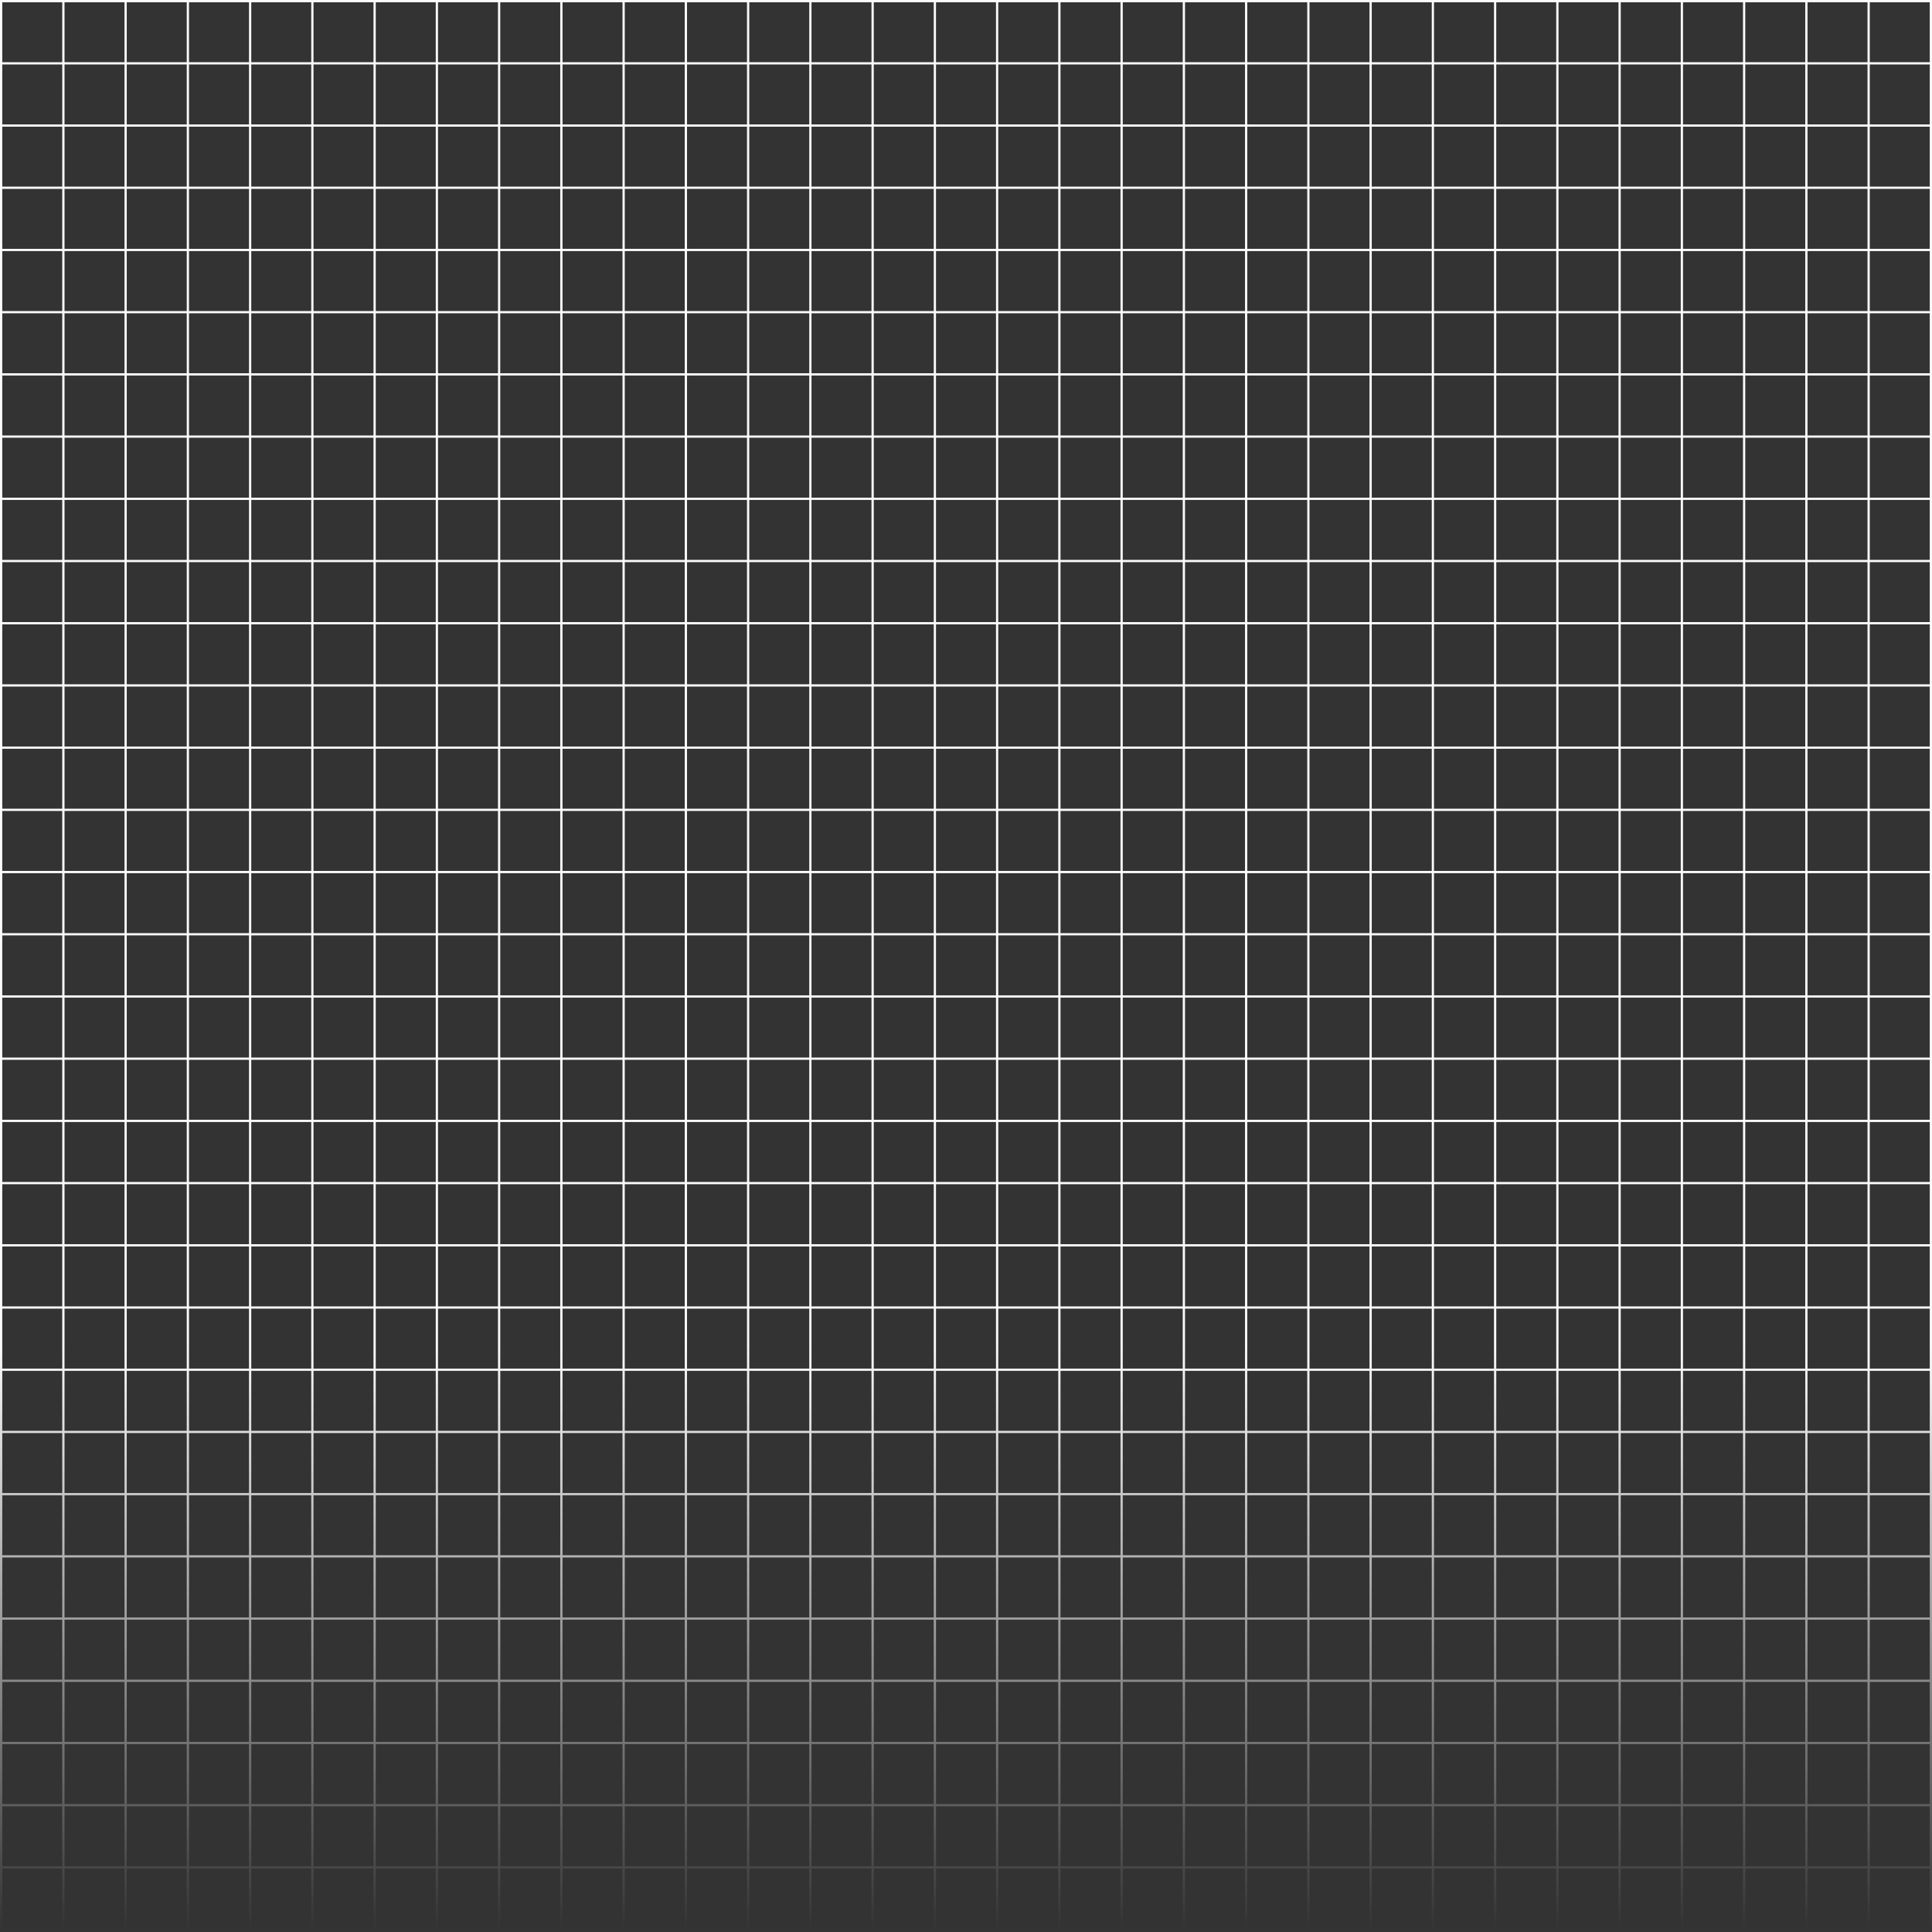 <svg width="1440" height="1440" viewBox="0 0 1440 1440" fill="none" xmlns="http://www.w3.org/2000/svg">
<rect x="0" y="0" width="1440" height="1440" fill="#333333" stroke="none"/>
<path d="M0 0V1439.05H1440V0H0ZM1438.33 46.362H1393.61V1.688H1438.33V46.362ZM697.641 741.871V697.183H742.359V741.871H697.641ZM742.359 743.559V788.247H697.641V743.559H742.359ZM695.966 741.871H651.249V697.183H695.966V741.871ZM697.641 695.51V650.822H742.359V695.51H697.641ZM744.047 697.183H788.765V741.871H744.047V697.183ZM744.047 695.51V650.822H788.765V695.51H744.047ZM744.047 649.134V604.446H788.765V649.134H744.047ZM742.359 649.134H697.641V604.446H742.359V649.134ZM695.966 649.134H651.249V604.446H695.966V649.134ZM695.966 650.822V695.51H651.249V650.822H695.966ZM649.56 695.51H604.843V650.822H649.56V695.51ZM649.56 697.183V741.871H604.843V697.183H649.56ZM649.56 743.559V788.247H604.843V743.559H649.56ZM651.249 743.559H695.966V788.247H651.249V743.559ZM695.966 789.921V834.609H651.249V789.921H695.966ZM697.641 789.921H742.359V834.609H697.641V789.921ZM744.047 789.921H788.765V834.609H744.047V789.921ZM744.047 788.233V743.545H788.765V788.233H744.047ZM790.44 743.559H835.157V788.247H790.44V743.559ZM790.44 741.871V697.183H835.157V741.871H790.44ZM790.44 695.51V650.822H835.157V695.51H790.44ZM790.44 649.134V604.446H835.157V649.134H790.44ZM790.44 602.772V558.084H835.157V602.772H790.44ZM788.751 602.772H744.033V558.084H788.751V602.772ZM742.359 602.772H697.641V558.084H742.359V602.772ZM695.966 602.772H651.249V558.084H695.966V602.772ZM649.56 602.772H604.843V558.084H649.56V602.772ZM649.56 604.446V649.134H604.843V604.446H649.56ZM603.168 649.134H558.451V604.446H603.168V649.134ZM603.168 650.822V695.51H558.451V650.822H603.168ZM603.168 697.183V741.871H558.451V697.183H603.168ZM603.168 743.559V788.247H558.451V743.559H603.168ZM603.168 789.921V834.609H558.451V789.921H603.168ZM604.843 789.921H649.56V834.609H604.843V789.921ZM649.56 836.283V880.971H604.843V836.283H649.56ZM651.249 836.283H695.966V880.971H651.249V836.283ZM697.641 836.283H742.359V880.971H697.641V836.283ZM744.047 836.283H788.765V880.971H744.047V836.283ZM790.44 836.283H835.157V880.971H790.44V836.283ZM790.44 834.609V789.921H835.157V834.609H790.44ZM836.832 789.921H881.549V834.609H836.832V789.921ZM836.832 788.233V743.545H881.549V788.233H836.832ZM836.832 741.871V697.183H881.549V741.871H836.832ZM836.832 695.51V650.822H881.549V695.51H836.832ZM836.832 649.134V604.446H881.549V649.134H836.832ZM836.832 602.772V558.084H881.549V602.772H836.832ZM836.832 556.411V511.723H881.549V556.411H836.832ZM835.157 556.411H790.44V511.723H835.157V556.411ZM788.751 556.411H744.033V511.723H788.751V556.411ZM742.359 556.411H697.641V511.723H742.359V556.411ZM695.966 556.411H651.249V511.723H695.966V556.411ZM649.56 556.411H604.843V511.723H649.56V556.411ZM603.168 556.411H558.451V511.723H603.168V556.411ZM603.168 558.084V602.772H558.451V558.084H603.168ZM556.776 602.772H512.059V558.084H556.776V602.772ZM556.776 604.446V649.134H512.059V604.446H556.776ZM556.776 650.822V695.51H512.059V650.822H556.776ZM556.776 697.183V741.871H512.059V697.183H556.776ZM556.776 743.559V788.247H512.059V743.559H556.776ZM556.776 789.921V834.609H512.059V789.921H556.776ZM556.776 836.283V880.971H512.059V836.283H556.776ZM558.451 836.283H603.168V880.971H558.451V836.283ZM603.168 882.658V927.346H558.451V882.658H603.168ZM604.843 882.658H649.56V927.346H604.843V882.658ZM651.249 882.658H695.966V927.346H651.249V882.658ZM697.641 882.658H742.359V927.346H697.641V882.658ZM744.047 882.658H788.765V927.346H744.047V882.658ZM790.44 882.658H835.157V927.346H790.44V882.658ZM836.832 882.658H881.549V927.346H836.832V882.658ZM836.832 880.971V836.283H881.549V880.971H836.832ZM883.238 836.283H927.955V880.971H883.238V836.283ZM883.238 834.609V789.921H927.955V834.609H883.238ZM883.238 788.233V743.545H927.955V788.233H883.238ZM883.238 741.871V697.183H927.955V741.871H883.238ZM883.238 695.51V650.822H927.955V695.51H883.238ZM883.238 649.134V604.446H927.955V649.134H883.238ZM883.238 602.772V558.084H927.955V602.772H883.238ZM883.238 556.411V511.723H927.955V556.411H883.238ZM883.238 510.035V465.347H927.955V510.035H883.238ZM881.549 510.035H836.832V465.347H881.549V510.035ZM835.157 510.035H790.44V465.347H835.157V510.035ZM788.751 510.035H744.033V465.347H788.751V510.035ZM742.359 510.035H697.641V465.347H742.359V510.035ZM695.966 510.035H651.249V465.347H695.966V510.035ZM649.56 510.035H604.843V465.347H649.56V510.035ZM603.168 510.035H558.451V465.347H603.168V510.035ZM556.776 510.035H512.059V465.347H556.776V510.035ZM556.776 511.723V556.411H512.059V511.723H556.776ZM510.37 556.411H465.652V511.723H510.37V556.411ZM510.37 558.084V602.772H465.652V558.084H510.37ZM510.37 604.446V649.134H465.652V604.446H510.37ZM510.37 650.822V695.51H465.652V650.822H510.37ZM510.37 697.183V741.871H465.652V697.183H510.37ZM510.37 743.559V788.247H465.652V743.559H510.37ZM510.37 789.921V834.609H465.652V789.921H510.37ZM510.37 836.283V880.971H465.652V836.283H510.37ZM510.37 882.658V927.346H465.652V882.658H510.37ZM512.059 882.658H556.776V927.346H512.059V882.658ZM556.776 929.02V973.708H512.059V929.02H556.776ZM558.451 929.02H603.168V973.708H558.451V929.02ZM604.843 929.02H649.56V973.708H604.843V929.02ZM651.249 929.02H695.966V973.708H651.249V929.02ZM697.641 929.02H742.359V973.708H697.641V929.02ZM744.047 929.02H788.765V973.708H744.047V929.02ZM790.44 929.02H835.157V973.708H790.44V929.02ZM836.832 929.02H881.549V973.708H836.832V929.02ZM883.238 929.02H927.955V973.708H883.238V929.02ZM883.238 927.346V882.658H927.955V927.346H883.238ZM929.63 882.658H974.347V927.346H929.63V882.658ZM929.63 880.971V836.283H974.347V880.971H929.63ZM929.63 834.609V789.921H974.347V834.609H929.63ZM929.63 788.233V743.545H974.347V788.233H929.63ZM929.63 741.871V697.183H974.347V741.871H929.63ZM929.63 695.51V650.822H974.347V695.51H929.63ZM929.63 649.134V604.446H974.347V649.134H929.63ZM929.63 602.772V558.084H974.347V602.772H929.63ZM929.63 556.411V511.723H974.347V556.411H929.63ZM929.63 510.035V465.347H974.347V510.035H929.63ZM929.63 463.673V418.985H974.347V463.673H929.63ZM927.955 463.673H883.238V418.985H927.955V463.673ZM881.549 463.673H836.832V418.985H881.549V463.673ZM835.157 463.673H790.44V418.985H835.157V463.673ZM788.751 463.673H744.033V418.985H788.751V463.673ZM742.359 463.673H697.641V418.985H742.359V463.673ZM695.966 463.673H651.249V418.985H695.966V463.673ZM649.56 463.673H604.843V418.985H649.56V463.673ZM603.168 463.673H558.451V418.985H603.168V463.673ZM556.776 463.673H512.059V418.985H556.776V463.673ZM510.37 463.673H465.652V418.985H510.37V463.673ZM510.37 465.347V510.035H465.652V465.347H510.37ZM463.978 510.035H419.26V465.347H463.978V510.035ZM463.978 511.723V556.411H419.26V511.723H463.978ZM463.978 558.084V602.772H419.26V558.084H463.978ZM463.978 604.446V649.134H419.26V604.446H463.978ZM463.978 650.822V695.51H419.26V650.822H463.978ZM463.978 697.183V741.871H419.26V697.183H463.978ZM463.978 743.559V788.247H419.26V743.559H463.978ZM463.978 789.921V834.609H419.26V789.921H463.978ZM463.978 836.283V880.971H419.26V836.283H463.978ZM463.978 882.658V927.346H419.26V882.658H463.978ZM463.978 929.02V973.708H419.26V929.02H463.978ZM465.652 929.02H510.37V973.708H465.652V929.02ZM510.37 975.382V1020.07H465.652V975.382H510.37ZM512.059 975.382H556.776V1020.07H512.059V975.382ZM558.451 975.382H603.168V1020.07H558.451V975.382ZM604.843 975.382H649.56V1020.07H604.843V975.382ZM651.249 975.382H695.966V1020.07H651.249V975.382ZM697.641 975.382H742.359V1020.07H697.641V975.382ZM744.047 975.382H788.765V1020.07H744.047V975.382ZM790.44 975.382H835.157V1020.07H790.44V975.382ZM836.832 975.382H881.549V1020.07H836.832V975.382ZM883.238 975.382H927.955V1020.07H883.238V975.382ZM929.63 975.382H974.347V1020.07H929.63V975.382ZM929.63 973.708V929.02H974.347V973.708H929.63ZM976.022 929.02H1020.74V973.708H976.022V929.02ZM976.022 927.346V882.658H1020.74V927.346H976.022ZM976.022 880.971V836.283H1020.74V880.971H976.022ZM976.022 834.609V789.921H1020.74V834.609H976.022ZM976.022 788.233V743.545H1020.74V788.233H976.022ZM976.022 741.871V697.183H1020.74V741.871H976.022ZM976.022 695.51V650.822H1020.74V695.51H976.022ZM976.022 649.134V604.446H1020.74V649.134H976.022ZM976.022 602.772V558.084H1020.74V602.772H976.022ZM976.022 556.411V511.723H1020.74V556.411H976.022ZM976.022 510.035V465.347H1020.74V510.035H976.022ZM976.022 463.673V418.985H1020.74V463.673H976.022ZM976.022 417.297V372.609H1020.74V417.297H976.022ZM974.347 417.297H929.63V372.609H974.347V417.297ZM927.955 417.297H883.238V372.609H927.955V417.297ZM881.549 417.297H836.832V372.609H881.549V417.297ZM835.157 417.297H790.44V372.609H835.157V417.297ZM788.751 417.297H744.033V372.609H788.751V417.297ZM742.359 417.297H697.641V372.609H742.359V417.297ZM695.966 417.297H651.249V372.609H695.966V417.297ZM649.56 417.297H604.843V372.609H649.56V417.297ZM603.168 417.297H558.451V372.609H603.168V417.297ZM556.776 417.297H512.059V372.609H556.776V417.297ZM510.37 417.297H465.652V372.609H510.37V417.297ZM463.978 417.297H419.26V372.609H463.978V417.297ZM463.978 418.985V463.673H419.26V418.985H463.978ZM417.572 463.673H372.854V418.985H417.572V463.673ZM417.572 465.347V510.035H372.854V465.347H417.572ZM417.572 511.723V556.411H372.854V511.723H417.572ZM417.572 558.084V602.772H372.854V558.084H417.572ZM417.572 604.446V649.134H372.854V604.446H417.572ZM417.572 650.822V695.51H372.854V650.822H417.572ZM417.572 697.183V741.871H372.854V697.183H417.572ZM417.572 743.559V788.247H372.854V743.559H417.572ZM417.572 789.921V834.609H372.854V789.921H417.572ZM417.572 836.283V880.971H372.854V836.283H417.572ZM417.572 882.658V927.346H372.854V882.658H417.572ZM417.572 929.02V973.708H372.854V929.02H417.572ZM417.572 975.382V1020.07H372.854V975.382H417.572ZM419.26 975.382H463.978V1020.07H419.26V975.382ZM463.978 1021.76V1066.45H419.26V1021.76H463.978ZM465.652 1021.76H510.37V1066.45H465.652V1021.76ZM512.059 1021.76H556.776V1066.45H512.059V1021.76ZM558.451 1021.76H603.168V1066.45H558.451V1021.76ZM604.843 1021.76H649.56V1066.45H604.843V1021.76ZM651.249 1021.76H695.966V1066.45H651.249V1021.76ZM697.641 1021.76H742.359V1066.45H697.641V1021.76ZM744.047 1021.76H788.765V1066.45H744.047V1021.76ZM790.44 1021.76H835.157V1066.45H790.44V1021.76ZM836.832 1021.76H881.549V1066.45H836.832V1021.76ZM883.238 1021.76H927.955V1066.45H883.238V1021.76ZM929.63 1021.76H974.347V1066.45H929.63V1021.76ZM976.022 1021.76H1020.74V1066.45H976.022V1021.76ZM976.022 1020.07V975.382H1020.74V1020.07H976.022ZM1022.43 975.382H1067.15V1020.07H1022.43V975.382ZM1022.43 973.708V929.02H1067.15V973.708H1022.43ZM1022.43 927.346V882.658H1067.15V927.346H1022.43ZM1022.43 880.971V836.283H1067.15V880.971H1022.43ZM1022.43 834.609V789.921H1067.15V834.609H1022.43ZM1022.43 788.233V743.545H1067.15V788.233H1022.43ZM1022.43 741.871V697.183H1067.15V741.871H1022.43ZM1022.43 695.51V650.822H1067.15V695.51H1022.43ZM1022.43 649.134V604.446H1067.15V649.134H1022.43ZM1022.43 602.772V558.084H1067.15V602.772H1022.43ZM1022.43 556.411V511.723H1067.15V556.411H1022.43ZM1022.43 510.035V465.347H1067.15V510.035H1022.43ZM1022.43 463.673V418.985H1067.15V463.673H1022.43ZM1022.43 417.297V372.609H1067.15V417.297H1022.43ZM1022.43 370.936V326.248H1067.15V370.936H1022.43ZM1020.74 370.936H976.022V326.248H1020.74V370.936ZM974.347 370.936H929.63V326.248H974.347V370.936ZM927.955 370.936H883.238V326.248H927.955V370.936ZM881.549 370.936H836.832V326.248H881.549V370.936ZM835.157 370.936H790.44V326.248H835.157V370.936ZM788.751 370.936H744.033V326.248H788.751V370.936ZM742.359 370.936H697.641V326.248H742.359V370.936ZM695.966 370.936H651.249V326.248H695.966V370.936ZM649.56 370.936H604.843V326.248H649.56V370.936ZM603.168 370.936H558.451V326.248H603.168V370.936ZM556.776 370.936H512.059V326.248H556.776V370.936ZM510.37 370.936H465.652V326.248H510.37V370.936ZM463.978 370.936H419.26V326.248H463.978V370.936ZM417.572 370.936H372.854V326.248H417.572V370.936ZM417.572 372.623V417.311H372.854V372.623H417.572ZM371.179 417.297H326.462V372.609H371.179V417.297ZM371.179 418.985V463.673H326.462V418.985H371.179ZM371.179 465.347V510.035H326.462V465.347H371.179ZM371.179 511.723V556.411H326.462V511.723H371.179ZM371.179 558.084V602.772H326.462V558.084H371.179ZM371.179 604.446V649.134H326.462V604.446H371.179ZM371.179 650.822V695.51H326.462V650.822H371.179ZM371.179 697.183V741.871H326.462V697.183H371.179ZM371.179 743.559V788.247H326.462V743.559H371.179ZM371.179 789.921V834.609H326.462V789.921H371.179ZM371.179 836.283V880.971H326.462V836.283H371.179ZM371.179 882.658V927.346H326.462V882.658H371.179ZM371.179 929.02V973.708H326.462V929.02H371.179ZM371.179 975.382V1020.07H326.462V975.382H371.179ZM371.179 1021.76V1066.45H326.462V1021.76H371.179ZM372.868 1021.76H417.586V1066.45H372.868V1021.76ZM417.572 1068.12V1112.81H372.854V1068.12H417.572ZM419.26 1068.12H463.978V1112.81H419.26V1068.12ZM465.652 1068.12H510.37V1112.81H465.652V1068.12ZM512.059 1068.12H556.776V1112.81H512.059V1068.12ZM558.451 1068.12H603.168V1112.81H558.451V1068.12ZM604.843 1068.12H649.56V1112.81H604.843V1068.12ZM651.249 1068.12H695.966V1112.81H651.249V1068.12ZM697.641 1068.12H742.359V1112.81H697.641V1068.12ZM744.047 1068.12H788.765V1112.81H744.047V1068.12ZM790.44 1068.12H835.157V1112.81H790.44V1068.12ZM836.832 1068.12H881.549V1112.81H836.832V1068.12ZM883.238 1068.12H927.955V1112.81H883.238V1068.12ZM929.63 1068.12H974.347V1112.81H929.63V1068.12ZM976.022 1068.12H1020.74V1112.81H976.022V1068.12ZM1022.43 1068.12H1067.15V1112.81H1022.43V1068.12ZM1022.43 1066.45V1021.76H1067.15V1066.45H1022.43ZM1068.82 1021.76H1113.54V1066.45H1068.82V1021.76ZM1068.82 1020.07V975.382H1113.54V1020.07H1068.82ZM1068.82 973.708V929.02H1113.54V973.708H1068.82ZM1068.82 927.346V882.658H1113.54V927.346H1068.82ZM1068.82 880.971V836.283H1113.54V880.971H1068.82ZM1068.82 834.609V789.921H1113.54V834.609H1068.82ZM1068.82 788.233V743.545H1113.54V788.233H1068.82ZM1068.82 741.871V697.183H1113.54V741.871H1068.82ZM1068.82 695.51V650.822H1113.54V695.51H1068.82ZM1068.82 649.134V604.446H1113.54V649.134H1068.82ZM1068.82 602.772V558.084H1113.54V602.772H1068.82ZM1068.82 556.411V511.723H1113.54V556.411H1068.82ZM1068.82 510.035V465.347H1113.54V510.035H1068.82ZM1068.82 463.673V418.985H1113.54V463.673H1068.82ZM1068.82 417.297V372.609H1113.54V417.297H1068.82ZM1068.82 370.936V326.248H1113.54V370.936H1068.82ZM1068.82 324.574V279.886H1113.54V324.574H1068.82ZM1067.15 324.574H1022.43V279.886H1067.15V324.574ZM1020.74 324.574H976.022V279.886H1020.74V324.574ZM974.347 324.574H929.63V279.886H974.347V324.574ZM927.955 324.574H883.238V279.886H927.955V324.574ZM881.549 324.574H836.832V279.886H881.549V324.574ZM835.157 324.574H790.44V279.886H835.157V324.574ZM788.751 324.574H744.033V279.886H788.751V324.574ZM742.359 324.574H697.641V279.886H742.359V324.574ZM695.966 324.574H651.249V279.886H695.966V324.574ZM649.56 324.574H604.843V279.886H649.56V324.574ZM603.168 324.574H558.451V279.886H603.168V324.574ZM556.776 324.574H512.059V279.886H556.776V324.574ZM510.37 324.574H465.652V279.886H510.37V324.574ZM463.978 324.574H419.26V279.886H463.978V324.574ZM417.572 324.574H372.854V279.886H417.572V324.574ZM371.179 324.574H326.462V279.886H371.179V324.574ZM371.179 326.248V370.936H326.462V326.248H371.179ZM324.787 370.936H280.07V326.248H324.787V370.936ZM324.787 372.623V417.311H280.07V372.623H324.787ZM324.787 418.985V463.673H280.07V418.985H324.787ZM324.787 465.347V510.035H280.07V465.347H324.787ZM324.787 511.723V556.411H280.07V511.723H324.787ZM324.787 558.084V602.772H280.07V558.084H324.787ZM324.787 604.446V649.134H280.07V604.446H324.787ZM324.787 650.822V695.51H280.07V650.822H324.787ZM324.787 697.183V741.871H280.07V697.183H324.787ZM324.787 743.559V788.247H280.07V743.559H324.787ZM324.787 789.921V834.609H280.07V789.921H324.787ZM324.787 836.283V880.971H280.07V836.283H324.787ZM324.787 882.658V927.346H280.07V882.658H324.787ZM324.787 929.02V973.708H280.07V929.02H324.787ZM324.787 975.382V1020.07H280.07V975.382H324.787ZM324.787 1021.76V1066.45H280.07V1021.76H324.787ZM324.787 1068.12V1112.81H280.07V1068.12H324.787ZM326.462 1068.12H371.179V1112.81H326.462V1068.12ZM371.179 1114.49V1159.18H326.462V1114.49H371.179ZM372.868 1114.49H417.586V1159.18H372.868V1114.49ZM419.26 1114.49H463.978V1159.18H419.26V1114.49ZM465.652 1114.49H510.37V1159.18H465.652V1114.49ZM512.059 1114.49H556.776V1159.18H512.059V1114.49ZM558.451 1114.49H603.168V1159.18H558.451V1114.49ZM604.843 1114.49H649.56V1159.18H604.843V1114.49ZM651.249 1114.49H695.966V1159.18H651.249V1114.49ZM697.641 1114.49H742.359V1159.18H697.641V1114.49ZM744.047 1114.49H788.765V1159.18H744.047V1114.49ZM790.44 1114.49H835.157V1159.18H790.44V1114.49ZM836.832 1114.49H881.549V1159.18H836.832V1114.49ZM883.238 1114.49H927.955V1159.18H883.238V1114.49ZM929.63 1114.49H974.347V1159.18H929.63V1114.49ZM976.022 1114.49H1020.74V1159.18H976.022V1114.49ZM1022.43 1114.49H1067.15V1159.18H1022.43V1114.49ZM1068.82 1114.49H1113.54V1159.18H1068.82V1114.49ZM1068.82 1112.81V1068.12H1113.54V1112.81H1068.82ZM1115.23 1068.12H1159.94V1112.81H1115.23V1068.12ZM1115.23 1066.45V1021.76H1159.94V1066.45H1115.23ZM1115.23 1020.07V975.382H1159.94V1020.07H1115.23ZM1115.23 973.708V929.02H1159.94V973.708H1115.23ZM1115.23 927.346V882.658H1159.94V927.346H1115.23ZM1115.23 880.971V836.283H1159.94V880.971H1115.23ZM1115.23 834.609V789.921H1159.94V834.609H1115.23ZM1115.23 788.233V743.545H1159.94V788.233H1115.23ZM1115.23 741.871V697.183H1159.94V741.871H1115.23ZM1115.23 695.51V650.822H1159.94V695.51H1115.23ZM1115.23 649.134V604.446H1159.94V649.134H1115.23ZM1115.23 602.772V558.084H1159.94V602.772H1115.23ZM1115.23 556.411V511.723H1159.94V556.411H1115.23ZM1115.23 510.035V465.347H1159.94V510.035H1115.23ZM1115.23 463.673V418.985H1159.94V463.673H1115.23ZM1115.23 417.297V372.609H1159.94V417.297H1115.23ZM1115.23 370.936V326.248H1159.94V370.936H1115.23ZM1115.23 324.574V279.886H1159.94V324.574H1115.23ZM1115.23 278.198V233.51H1159.94V278.198H1115.23ZM1113.54 278.198H1068.82V233.51H1113.54V278.198ZM1067.15 278.198H1022.43V233.51H1067.15V278.198ZM1020.74 278.198H976.022V233.51H1020.74V278.198ZM974.347 278.198H929.63V233.51H974.347V278.198ZM927.955 278.198H883.238V233.51H927.955V278.198ZM881.549 278.198H836.832V233.51H881.549V278.198ZM835.157 278.198H790.44V233.51H835.157V278.198ZM788.751 278.198H744.033V233.51H788.751V278.198ZM742.359 278.198H697.641V233.51H742.359V278.198ZM695.966 278.198H651.249V233.51H695.966V278.198ZM649.56 278.198H604.843V233.51H649.56V278.198ZM603.168 278.198H558.451V233.51H603.168V278.198ZM556.776 278.198H512.059V233.51H556.776V278.198ZM510.37 278.198H465.652V233.51H510.37V278.198ZM463.978 278.198H419.26V233.51H463.978V278.198ZM417.572 278.198H372.854V233.51H417.572V278.198ZM371.179 278.198H326.462V233.51H371.179V278.198ZM324.787 278.198H280.07V233.51H324.787V278.198ZM324.787 279.886V324.574H280.07V279.886H324.787ZM278.381 324.574H233.664V279.886H278.381V324.574ZM278.381 326.248V370.936H233.664V326.248H278.381ZM278.381 372.623V417.311H233.664V372.623H278.381ZM278.381 418.985V463.673H233.664V418.985H278.381ZM278.381 465.347V510.035H233.664V465.347H278.381ZM278.381 511.723V556.411H233.664V511.723H278.381ZM278.381 558.084V602.772H233.664V558.084H278.381ZM278.381 604.446V649.134H233.664V604.446H278.381ZM278.381 650.822V695.51H233.664V650.822H278.381ZM278.381 697.183V741.871H233.664V697.183H278.381ZM278.381 743.559V788.247H233.664V743.559H278.381ZM278.381 789.921V834.609H233.664V789.921H278.381ZM278.381 836.283V880.971H233.664V836.283H278.381ZM278.381 882.658V927.346H233.664V882.658H278.381ZM278.381 929.02V973.708H233.664V929.02H278.381ZM278.381 975.382V1020.07H233.664V975.382H278.381ZM278.381 1021.76V1066.45H233.664V1021.76H278.381ZM278.381 1068.12V1112.81H233.664V1068.12H278.381ZM278.381 1114.49V1159.18H233.664V1114.49H278.381ZM280.07 1114.49H324.787V1159.18H280.07V1114.49ZM324.787 1160.86V1205.54H280.07V1160.86H324.787ZM326.462 1160.86H371.179V1205.54H326.462V1160.86ZM372.868 1160.86H417.586V1205.54H372.868V1160.86ZM419.26 1160.86H463.978V1205.54H419.26V1160.86ZM465.652 1160.86H510.37V1205.54H465.652V1160.86ZM512.059 1160.86H556.776V1205.54H512.059V1160.86ZM558.451 1160.86H603.168V1205.54H558.451V1160.86ZM604.843 1160.86H649.56V1205.54H604.843V1160.86ZM651.249 1160.86H695.966V1205.54H651.249V1160.86ZM697.641 1160.86H742.359V1205.54H697.641V1160.86ZM744.047 1160.86H788.765V1205.54H744.047V1160.86ZM790.44 1160.86H835.157V1205.54H790.44V1160.86ZM836.832 1160.86H881.549V1205.54H836.832V1160.86ZM883.238 1160.86H927.955V1205.54H883.238V1160.86ZM929.63 1160.86H974.347V1205.54H929.63V1160.86ZM976.022 1160.86H1020.74V1205.54H976.022V1160.86ZM1022.43 1160.86H1067.15V1205.54H1022.43V1160.86ZM1068.82 1160.86H1113.54V1205.54H1068.82V1160.86ZM1115.23 1160.86H1159.94V1205.54H1115.23V1160.86ZM1115.23 1159.17V1114.48H1159.94V1159.17H1115.23ZM1161.62 1114.49H1206.34V1159.18H1161.62V1114.49ZM1161.62 1112.81V1068.12H1206.34V1112.81H1161.62ZM1161.62 1066.45V1021.76H1206.34V1066.45H1161.62ZM1161.62 1020.07V975.382H1206.34V1020.07H1161.62ZM1161.62 973.708V929.02H1206.34V973.708H1161.62ZM1161.62 927.346V882.658H1206.34V927.346H1161.62ZM1161.62 880.971V836.283H1206.34V880.971H1161.62ZM1161.62 834.609V789.921H1206.34V834.609H1161.62ZM1161.62 788.233V743.545H1206.34V788.233H1161.62ZM1161.62 741.871V697.183H1206.34V741.871H1161.62ZM1161.62 695.51V650.822H1206.34V695.51H1161.62ZM1161.62 649.134V604.446H1206.34V649.134H1161.62ZM1161.62 602.772V558.084H1206.34V602.772H1161.62ZM1161.62 556.411V511.723H1206.34V556.411H1161.62ZM1161.62 510.035V465.347H1206.34V510.035H1161.62ZM1161.62 463.673V418.985H1206.34V463.673H1161.62ZM1161.62 417.297V372.609H1206.34V417.297H1161.62ZM1161.62 370.936V326.248H1206.34V370.936H1161.62ZM1161.62 324.574V279.886H1206.34V324.574H1161.62ZM1161.62 278.198V233.51H1206.34V278.198H1161.62ZM1161.62 231.837V187.149H1206.34V231.837H1161.62ZM1159.93 231.837H1115.21V187.149H1159.93V231.837ZM1113.54 231.837H1068.82V187.149H1113.54V231.837ZM1067.15 231.837H1022.43V187.149H1067.15V231.837ZM1020.74 231.837H976.022V187.149H1020.74V231.837ZM974.347 231.837H929.63V187.149H974.347V231.837ZM927.955 231.837H883.238V187.149H927.955V231.837ZM881.549 231.837H836.832V187.149H881.549V231.837ZM835.157 231.837H790.44V187.149H835.157V231.837ZM788.751 231.837H744.033V187.149H788.751V231.837ZM742.359 231.837H697.641V187.149H742.359V231.837ZM695.966 231.837H651.249V187.149H695.966V231.837ZM649.56 231.837H604.843V187.149H649.56V231.837ZM603.168 231.837H558.451V187.149H603.168V231.837ZM556.776 231.837H512.059V187.149H556.776V231.837ZM510.37 231.837H465.652V187.149H510.37V231.837ZM463.978 231.837H419.26V187.149H463.978V231.837ZM417.572 231.837H372.854V187.149H417.572V231.837ZM371.179 231.837H326.462V187.149H371.179V231.837ZM324.787 231.837H280.07V187.149H324.787V231.837ZM278.381 231.837H233.664V187.149H278.381V231.837ZM278.381 233.51V278.198H233.664V233.51H278.381ZM231.989 278.198H187.271V233.51H231.989V278.198ZM231.989 279.886V324.574H187.271V279.886H231.989ZM231.989 326.248V370.936H187.271V326.248H231.989ZM231.989 372.623V417.311H187.271V372.623H231.989ZM231.989 418.985V463.673H187.271V418.985H231.989ZM231.989 465.347V510.035H187.271V465.347H231.989ZM231.989 511.723V556.411H187.271V511.723H231.989ZM231.989 558.084V602.772H187.271V558.084H231.989ZM231.989 604.446V649.134H187.271V604.446H231.989ZM231.989 650.822V695.51H187.271V650.822H231.989ZM231.989 697.183V741.871H187.271V697.183H231.989ZM231.989 743.559V788.247H187.271V743.559H231.989ZM231.989 789.921V834.609H187.271V789.921H231.989ZM231.989 836.283V880.971H187.271V836.283H231.989ZM231.989 882.658V927.346H187.271V882.658H231.989ZM231.989 929.02V973.708H187.271V929.02H231.989ZM231.989 975.382V1020.07H187.271V975.382H231.989ZM231.989 1021.76V1066.45H187.271V1021.76H231.989ZM231.989 1068.12V1112.81H187.271V1068.12H231.989ZM231.989 1114.49V1159.18H187.271V1114.49H231.989ZM231.989 1160.86V1205.54H187.271V1160.86H231.989ZM233.664 1160.86H278.381V1205.54H233.664V1160.86ZM278.381 1207.22V1251.91H233.664V1207.22H278.381ZM280.07 1207.22H324.787V1251.91H280.07V1207.22ZM326.462 1207.22H371.179V1251.91H326.462V1207.22ZM372.868 1207.22H417.586V1251.91H372.868V1207.22ZM419.26 1207.22H463.978V1251.91H419.26V1207.22ZM465.652 1207.22H510.37V1251.91H465.652V1207.22ZM512.059 1207.22H556.776V1251.91H512.059V1207.22ZM558.451 1207.22H603.168V1251.91H558.451V1207.22ZM604.843 1207.22H649.56V1251.91H604.843V1207.22ZM651.249 1207.22H695.966V1251.91H651.249V1207.22ZM697.641 1207.22H742.359V1251.91H697.641V1207.22ZM744.047 1207.22H788.765V1251.91H744.047V1207.22ZM790.44 1207.22H835.157V1251.91H790.44V1207.22ZM836.832 1207.22H881.549V1251.91H836.832V1207.22ZM883.238 1207.22H927.955V1251.91H883.238V1207.22ZM929.63 1207.22H974.347V1251.91H929.63V1207.22ZM976.022 1207.22H1020.74V1251.91H976.022V1207.22ZM1022.43 1207.22H1067.15V1251.91H1022.43V1207.22ZM1068.82 1207.22H1113.54V1251.91H1068.82V1207.22ZM1115.23 1207.22H1159.94V1251.91H1115.23V1207.22ZM1161.62 1207.22H1206.34V1251.91H1161.62V1207.22ZM1161.62 1205.54V1160.86H1206.34V1205.54H1161.62ZM1208.01 1160.86H1252.73V1205.54H1208.01V1160.86ZM1208.01 1159.17V1114.48H1252.73V1159.17H1208.01ZM1208.01 1112.81V1068.12H1252.73V1112.81H1208.01ZM1208.01 1066.45V1021.76H1252.73V1066.45H1208.01ZM1208.01 1020.07V975.382H1252.73V1020.07H1208.01ZM1208.01 973.708V929.02H1252.73V973.708H1208.01ZM1208.01 927.346V882.658H1252.73V927.346H1208.01ZM1208.01 880.971V836.283H1252.73V880.971H1208.01ZM1208.01 834.609V789.921H1252.73V834.609H1208.01ZM1208.01 788.233V743.545H1252.73V788.233H1208.01ZM1208.01 741.871V697.183H1252.73V741.871H1208.01ZM1208.01 695.51V650.822H1252.73V695.51H1208.01ZM1208.01 649.134V604.446H1252.73V649.134H1208.01ZM1208.01 602.772V558.084H1252.73V602.772H1208.01ZM1208.01 556.411V511.723H1252.73V556.411H1208.01ZM1208.01 510.035V465.347H1252.73V510.035H1208.01ZM1208.01 463.673V418.985H1252.73V463.673H1208.01ZM1208.01 417.297V372.609H1252.73V417.297H1208.01ZM1208.01 370.936V326.248H1252.73V370.936H1208.01ZM1208.01 324.574V279.886H1252.73V324.574H1208.01ZM1208.01 278.198V233.51H1252.73V278.198H1208.01ZM1208.01 231.837V187.149H1252.73V231.837H1208.01ZM1208.01 185.461V140.773H1252.73V185.461H1208.01ZM1206.34 185.461H1161.62V140.773H1206.34V185.461ZM1159.93 185.461H1115.21V140.773H1159.93V185.461ZM1113.54 185.461H1068.82V140.773H1113.54V185.461ZM1067.15 185.461H1022.43V140.773H1067.15V185.461ZM1020.74 185.461H976.022V140.773H1020.74V185.461ZM974.347 185.461H929.63V140.773H974.347V185.461ZM927.955 185.461H883.238V140.773H927.955V185.461ZM881.549 185.461H836.832V140.773H881.549V185.461ZM835.157 185.461H790.44V140.773H835.157V185.461ZM788.751 185.461H744.033V140.773H788.751V185.461ZM742.359 185.461H697.641V140.773H742.359V185.461ZM695.966 185.461H651.249V140.773H695.966V185.461ZM649.56 185.461H604.843V140.773H649.56V185.461ZM603.168 185.461H558.451V140.773H603.168V185.461ZM556.776 185.461H512.059V140.773H556.776V185.461ZM510.37 185.461H465.652V140.773H510.37V185.461ZM463.978 185.461H419.26V140.773H463.978V185.461ZM417.572 185.461H372.854V140.773H417.572V185.461ZM371.179 185.461H326.462V140.773H371.179V185.461ZM324.787 185.461H280.07V140.773H324.787V185.461ZM278.381 185.461H233.664V140.773H278.381V185.461ZM231.989 185.461H187.271V140.773H231.989V185.461ZM231.989 187.149V231.837H187.271V187.149H231.989ZM185.583 231.837H140.865V187.149H185.583V231.837ZM185.583 233.51V278.198H140.865V233.51H185.583ZM185.583 279.886V324.574H140.865V279.886H185.583ZM185.583 326.248V370.936H140.865V326.248H185.583ZM185.583 372.623V417.311H140.865V372.623H185.583ZM185.583 418.985V463.673H140.865V418.985H185.583ZM185.583 465.347V510.035H140.865V465.347H185.583ZM185.583 511.723V556.411H140.865V511.723H185.583ZM185.583 558.084V602.772H140.865V558.084H185.583ZM185.583 604.446V649.134H140.865V604.446H185.583ZM185.583 650.822V695.51H140.865V650.822H185.583ZM185.583 697.183V741.871H140.865V697.183H185.583ZM185.583 743.559V788.247H140.865V743.559H185.583ZM185.583 789.921V834.609H140.865V789.921H185.583ZM185.583 836.283V880.971H140.865V836.283H185.583ZM185.583 882.658V927.346H140.865V882.658H185.583ZM185.583 929.02V973.708H140.865V929.02H185.583ZM185.583 975.382V1020.07H140.865V975.382H185.583ZM185.583 1021.76V1066.45H140.865V1021.76H185.583ZM185.583 1068.12V1112.81H140.865V1068.12H185.583ZM185.583 1114.49V1159.18H140.865V1114.49H185.583ZM185.583 1160.86V1205.54H140.865V1160.86H185.583ZM185.583 1207.22V1251.91H140.865V1207.22H185.583ZM187.271 1207.22H231.989V1251.91H187.271V1207.22ZM231.989 1253.59V1298.28H187.271V1253.59H231.989ZM233.664 1253.59H278.381V1298.28H233.664V1253.59ZM280.07 1253.59H324.787V1298.28H280.07V1253.59ZM326.462 1253.59H371.179V1298.28H326.462V1253.59ZM372.868 1253.59H417.586V1298.28H372.868V1253.59ZM419.26 1253.59H463.978V1298.28H419.26V1253.59ZM465.652 1253.59H510.37V1298.28H465.652V1253.59ZM512.059 1253.59H556.776V1298.28H512.059V1253.59ZM558.451 1253.59H603.168V1298.28H558.451V1253.59ZM604.843 1253.59H649.56V1298.28H604.843V1253.59ZM651.249 1253.59H695.966V1298.28H651.249V1253.59ZM697.641 1253.59H742.359V1298.28H697.641V1253.59ZM744.047 1253.59H788.765V1298.28H744.047V1253.59ZM790.44 1253.59H835.157V1298.28H790.44V1253.59ZM836.832 1253.59H881.549V1298.28H836.832V1253.59ZM883.238 1253.59H927.955V1298.28H883.238V1253.59ZM929.63 1253.59H974.347V1298.28H929.63V1253.59ZM976.022 1253.59H1020.74V1298.28H976.022V1253.59ZM1022.43 1253.59H1067.15V1298.28H1022.43V1253.59ZM1068.82 1253.59H1113.54V1298.28H1068.82V1253.59ZM1115.23 1253.59H1159.94V1298.28H1115.23V1253.59ZM1161.62 1253.59H1206.34V1298.28H1161.62V1253.59ZM1208.01 1253.59H1252.73V1298.28H1208.01V1253.59ZM1208.01 1251.91V1207.22H1252.73V1251.91H1208.01ZM1254.42 1207.22H1299.13V1251.91H1254.42V1207.22ZM1254.42 1205.54V1160.86H1299.13V1205.54H1254.42ZM1254.42 1159.17V1114.48H1299.13V1159.17H1254.42ZM1254.42 1112.81V1068.12H1299.13V1112.81H1254.42ZM1254.42 1066.45V1021.76H1299.13V1066.45H1254.42ZM1254.42 1020.07V975.382H1299.13V1020.07H1254.42ZM1254.42 973.708V929.02H1299.13V973.708H1254.42ZM1254.42 927.346V882.658H1299.13V927.346H1254.42ZM1254.42 880.971V836.283H1299.13V880.971H1254.42ZM1254.42 834.609V789.921H1299.13V834.609H1254.42ZM1254.42 788.233V743.545H1299.13V788.233H1254.42ZM1254.42 741.871V697.183H1299.13V741.871H1254.42ZM1254.42 695.51V650.822H1299.13V695.51H1254.42ZM1254.42 649.134V604.446H1299.13V649.134H1254.42ZM1254.42 602.772V558.084H1299.13V602.772H1254.42ZM1254.42 556.411V511.723H1299.13V556.411H1254.42ZM1254.42 510.035V465.347H1299.13V510.035H1254.42ZM1254.42 463.673V418.985H1299.13V463.673H1254.42ZM1254.42 417.297V372.609H1299.13V417.297H1254.42ZM1254.42 370.936V326.248H1299.13V370.936H1254.42ZM1254.42 324.574V279.886H1299.13V324.574H1254.42ZM1254.42 278.198V233.51H1299.13V278.198H1254.42ZM1254.42 231.837V187.149H1299.13V231.837H1254.42ZM1254.42 185.461V140.773H1299.13V185.461H1254.42ZM1254.42 139.099V94.411H1299.13V139.099H1254.42ZM1252.73 139.099H1208.01V94.411H1252.73V139.099ZM1206.34 139.099H1161.62V94.411H1206.34V139.099ZM1159.93 139.099H1115.21V94.411H1159.93V139.099ZM1113.54 139.099H1068.82V94.411H1113.54V139.099ZM1067.15 139.099H1022.43V94.411H1067.15V139.099ZM1020.74 139.099H976.022V94.411H1020.74V139.099ZM974.347 139.099H929.63V94.411H974.347V139.099ZM927.955 139.099H883.238V94.411H927.955V139.099ZM881.549 139.099H836.832V94.411H881.549V139.099ZM835.157 139.099H790.44V94.411H835.157V139.099ZM788.751 139.099H744.033V94.411H788.751V139.099ZM742.359 139.099H697.641V94.411H742.359V139.099ZM695.966 139.099H651.249V94.411H695.966V139.099ZM649.56 139.099H604.843V94.411H649.56V139.099ZM603.168 139.099H558.451V94.411H603.168V139.099ZM556.776 139.099H512.059V94.411H556.776V139.099ZM510.37 139.099H465.652V94.411H510.37V139.099ZM463.978 139.099H419.26V94.411H463.978V139.099ZM417.572 139.099H372.854V94.411H417.572V139.099ZM371.179 139.099H326.462V94.411H371.179V139.099ZM324.787 139.099H280.07V94.411H324.787V139.099ZM278.381 139.099H233.664V94.411H278.381V139.099ZM231.989 139.099H187.271V94.411H231.989V139.099ZM185.583 139.099H140.865V94.411H185.583V139.099ZM185.583 140.787V185.475H140.865V140.787H185.583ZM139.191 185.461H94.473V140.773H139.191V185.461ZM139.191 187.149V231.837H94.473V187.149H139.191ZM139.191 233.51V278.198H94.473V233.51H139.191ZM139.191 279.886V324.574H94.473V279.886H139.191ZM139.191 326.248V370.936H94.473V326.248H139.191ZM139.191 372.623V417.311H94.473V372.623H139.191ZM139.191 418.985V463.673H94.473V418.985H139.191ZM139.191 465.347V510.035H94.473V465.347H139.191ZM139.191 511.723V556.411H94.473V511.723H139.191ZM139.191 558.084V602.772H94.473V558.084H139.191ZM139.191 604.446V649.134H94.473V604.446H139.191ZM139.191 650.822V695.51H94.473V650.822H139.191ZM139.191 697.183V741.871H94.473V697.183H139.191ZM139.191 743.559V788.247H94.473V743.559H139.191ZM139.191 789.921V834.609H94.473V789.921H139.191ZM139.191 836.283V880.971H94.473V836.283H139.191ZM139.191 882.658V927.346H94.473V882.658H139.191ZM139.191 929.02V973.708H94.473V929.02H139.191ZM139.191 975.382V1020.07H94.473V975.382H139.191ZM139.191 1021.76V1066.45H94.473V1021.76H139.191ZM139.191 1068.12V1112.81H94.473V1068.12H139.191ZM139.191 1114.49V1159.18H94.473V1114.49H139.191ZM139.191 1160.86V1205.54H94.473V1160.86H139.191ZM139.191 1207.22V1251.91H94.473V1207.22H139.191ZM139.191 1253.59V1298.28H94.473V1253.59H139.191ZM140.879 1253.59H185.597V1298.28H140.879V1253.59ZM185.583 1299.96V1344.64H140.865V1299.96H185.583ZM187.271 1299.96H231.989V1344.64H187.271V1299.96ZM233.664 1299.96H278.381V1344.64H233.664V1299.96ZM280.07 1299.96H324.787V1344.64H280.07V1299.96ZM326.462 1299.96H371.179V1344.64H326.462V1299.96ZM372.868 1299.96H417.586V1344.64H372.868V1299.96ZM419.26 1299.96H463.978V1344.64H419.26V1299.96ZM465.652 1299.96H510.37V1344.64H465.652V1299.96ZM512.059 1299.96H556.776V1344.64H512.059V1299.96ZM558.451 1299.96H603.168V1344.64H558.451V1299.96ZM604.843 1299.96H649.56V1344.64H604.843V1299.96ZM651.249 1299.96H695.966V1344.64H651.249V1299.96ZM697.641 1299.96H742.359V1344.64H697.641V1299.96ZM744.047 1299.96H788.765V1344.64H744.047V1299.96ZM790.44 1299.96H835.157V1344.64H790.44V1299.96ZM836.832 1299.96H881.549V1344.64H836.832V1299.96ZM883.238 1299.96H927.955V1344.64H883.238V1299.96ZM929.63 1299.96H974.347V1344.64H929.63V1299.96ZM976.022 1299.96H1020.74V1344.64H976.022V1299.96ZM1022.43 1299.96H1067.15V1344.64H1022.43V1299.96ZM1068.82 1299.96H1113.54V1344.64H1068.82V1299.96ZM1115.23 1299.96H1159.94V1344.64H1115.23V1299.96ZM1161.62 1299.96H1206.34V1344.64H1161.62V1299.96ZM1208.01 1299.96H1252.73V1344.64H1208.01V1299.96ZM1254.42 1299.96H1299.13V1344.64H1254.42V1299.96ZM1254.42 1298.28V1253.59H1299.13V1298.28H1254.42ZM1300.81 1253.59H1345.53V1298.28H1300.81V1253.59ZM1300.81 1251.91V1207.22H1345.53V1251.91H1300.81ZM1300.81 1205.54V1160.86H1345.53V1205.54H1300.81ZM1300.81 1159.17V1114.48H1345.53V1159.17H1300.81ZM1300.81 1112.81V1068.12H1345.53V1112.81H1300.81ZM1300.81 1066.45V1021.76H1345.53V1066.45H1300.81ZM1300.81 1020.07V975.382H1345.53V1020.07H1300.81ZM1300.81 973.708V929.02H1345.53V973.708H1300.81ZM1300.81 927.346V882.658H1345.53V927.346H1300.81ZM1300.81 880.971V836.283H1345.53V880.971H1300.81ZM1300.81 834.609V789.921H1345.53V834.609H1300.81ZM1300.81 788.233V743.545H1345.53V788.233H1300.81ZM1300.81 741.871V697.183H1345.53V741.871H1300.81ZM1300.81 695.51V650.822H1345.53V695.51H1300.81ZM1300.81 649.134V604.446H1345.53V649.134H1300.81ZM1300.81 602.772V558.084H1345.53V602.772H1300.81ZM1300.81 556.411V511.723H1345.53V556.411H1300.81ZM1300.81 510.035V465.347H1345.53V510.035H1300.81ZM1300.81 463.673V418.985H1345.53V463.673H1300.81ZM1300.81 417.297V372.609H1345.53V417.297H1300.81ZM1300.81 370.936V326.248H1345.53V370.936H1300.81ZM1300.81 324.574V279.886H1345.53V324.574H1300.81ZM1300.81 278.198V233.51H1345.53V278.198H1300.81ZM1300.81 231.837V187.149H1345.53V231.837H1300.81ZM1300.81 185.461V140.773H1345.53V185.461H1300.81ZM1300.81 139.099V94.411H1345.53V139.099H1300.81ZM1300.81 92.737V48.049H1345.53V92.737H1300.81ZM1299.13 92.737H1254.42V48.049H1299.13V92.737ZM1252.73 92.737H1208.01V48.049H1252.73V92.737ZM1206.34 92.737H1161.62V48.049H1206.34V92.737ZM1159.93 92.737H1115.21V48.049H1159.93V92.737ZM1113.54 92.737H1068.82V48.049H1113.54V92.737ZM1067.15 92.737H1022.43V48.049H1067.15V92.737ZM1020.74 92.737H976.022V48.049H1020.74V92.737ZM974.347 92.737H929.63V48.049H974.347V92.737ZM927.955 92.737H883.238V48.049H927.955V92.737ZM881.549 92.737H836.832V48.049H881.549V92.737ZM835.157 92.737H790.44V48.049H835.157V92.737ZM788.751 92.737H744.033V48.049H788.751V92.737ZM742.359 92.737H697.641V48.049H742.359V92.737ZM695.966 92.737H651.249V48.049H695.966V92.737ZM649.56 92.737H604.843V48.049H649.56V92.737ZM603.168 92.737H558.451V48.049H603.168V92.737ZM556.776 92.737H512.059V48.049H556.776V92.737ZM510.37 92.737H465.652V48.049H510.37V92.737ZM463.978 92.737H419.26V48.049H463.978V92.737ZM417.572 92.737H372.854V48.049H417.572V92.737ZM371.179 92.737H326.462V48.049H371.179V92.737ZM324.787 92.737H280.07V48.049H324.787V92.737ZM278.381 92.737H233.664V48.049H278.381V92.737ZM231.989 92.737H187.271V48.049H231.989V92.737ZM185.583 92.737H140.865V48.049H185.583V92.737ZM139.191 92.737H94.473V48.049H139.191V92.737ZM139.191 94.411V139.099H94.473V94.411H139.191ZM92.798 139.099H48.081V94.411H92.798V139.099ZM92.798 140.787V185.475H48.081V140.787H92.798ZM92.798 187.149V231.837H48.081V187.149H92.798ZM92.798 233.51V278.198H48.081V233.51H92.798ZM92.798 279.886V324.574H48.081V279.886H92.798ZM92.798 326.248V370.936H48.081V326.248H92.798ZM92.798 372.623V417.311H48.081V372.623H92.798ZM92.798 418.985V463.673H48.081V418.985H92.798ZM92.798 465.347V510.035H48.081V465.347H92.798ZM92.798 511.723V556.411H48.081V511.723H92.798ZM92.798 558.084V602.772H48.081V558.084H92.798ZM92.798 604.446V649.134H48.081V604.446H92.798ZM92.798 650.822V695.51H48.081V650.822H92.798ZM92.798 697.183V741.871H48.081V697.183H92.798ZM92.798 743.559V788.247H48.081V743.559H92.798ZM92.798 789.921V834.609H48.081V789.921H92.798ZM92.798 836.283V880.971H48.081V836.283H92.798ZM92.798 882.658V927.346H48.081V882.658H92.798ZM92.798 929.02V973.708H48.081V929.02H92.798ZM92.798 975.382V1020.07H48.081V975.382H92.798ZM92.798 1021.76V1066.45H48.081V1021.76H92.798ZM92.798 1068.12V1112.81H48.081V1068.12H92.798ZM92.798 1114.49V1159.18H48.081V1114.49H92.798ZM92.798 1160.86V1205.54H48.081V1160.86H92.798ZM92.798 1207.22V1251.91H48.081V1207.22H92.798ZM92.798 1253.59V1298.28H48.081V1253.59H92.798ZM92.798 1299.96V1344.64H48.081V1299.96H92.798ZM94.473 1299.96H139.191V1344.64H94.473V1299.96ZM139.191 1346.32V1391.01H94.473V1346.32H139.191ZM140.879 1346.32H185.597V1391.01H140.879V1346.32ZM187.271 1346.32H231.989V1391.01H187.271V1346.32ZM233.664 1346.32H278.381V1391.01H233.664V1346.32ZM280.07 1346.32H324.787V1391.01H280.07V1346.32ZM326.462 1346.32H371.179V1391.01H326.462V1346.32ZM372.868 1346.32H417.586V1391.01H372.868V1346.32ZM419.26 1346.32H463.978V1391.01H419.26V1346.32ZM465.652 1346.32H510.37V1391.01H465.652V1346.32ZM512.059 1346.32H556.776V1391.01H512.059V1346.32ZM558.451 1346.32H603.168V1391.01H558.451V1346.32ZM604.843 1346.32H649.56V1391.01H604.843V1346.32ZM651.249 1346.32H695.966V1391.01H651.249V1346.32ZM697.641 1346.32H742.359V1391.01H697.641V1346.32ZM744.047 1346.32H788.765V1391.01H744.047V1346.32ZM790.44 1346.32H835.157V1391.01H790.44V1346.32ZM836.832 1346.32H881.549V1391.01H836.832V1346.32ZM883.238 1346.32H927.955V1391.01H883.238V1346.32ZM929.63 1346.32H974.347V1391.01H929.63V1346.32ZM976.022 1346.32H1020.74V1391.01H976.022V1346.32ZM1022.43 1346.32H1067.15V1391.01H1022.43V1346.32ZM1068.82 1346.32H1113.54V1391.01H1068.82V1346.32ZM1115.23 1346.32H1159.94V1391.01H1115.23V1346.32ZM1161.62 1346.32H1206.34V1391.01H1161.62V1346.32ZM1208.01 1346.32H1252.73V1391.01H1208.01V1346.32ZM1254.42 1346.32H1299.13V1391.01H1254.42V1346.32ZM1300.81 1346.32H1345.53V1391.01H1300.81V1346.32ZM1300.81 1344.64V1299.96H1345.53V1344.64H1300.81ZM1347.22 1299.96H1391.93V1344.64H1347.22V1299.96ZM1347.22 1298.28V1253.59H1391.93V1298.28H1347.22ZM1347.22 1251.91V1207.22H1391.93V1251.91H1347.22ZM1347.22 1205.54V1160.86H1391.93V1205.54H1347.22ZM1347.22 1159.17V1114.48H1391.93V1159.17H1347.22ZM1347.22 1112.81V1068.12H1391.93V1112.81H1347.22ZM1347.22 1066.45V1021.76H1391.93V1066.45H1347.22ZM1347.22 1020.07V975.382H1391.93V1020.07H1347.22ZM1347.22 973.708V929.02H1391.93V973.708H1347.22ZM1347.22 927.346V882.658H1391.93V927.346H1347.22ZM1347.22 880.971V836.283H1391.93V880.971H1347.22ZM1347.22 834.609V789.921H1391.93V834.609H1347.22ZM1347.22 788.233V743.545H1391.93V788.233H1347.22ZM1347.22 741.871V697.183H1391.93V741.871H1347.22ZM1347.22 695.51V650.822H1391.93V695.51H1347.22ZM1347.22 649.134V604.446H1391.93V649.134H1347.22ZM1347.22 602.772V558.084H1391.93V602.772H1347.22ZM1347.22 556.411V511.723H1391.93V556.411H1347.22ZM1347.22 510.035V465.347H1391.93V510.035H1347.22ZM1347.22 463.673V418.985H1391.93V463.673H1347.22ZM1347.22 417.297V372.609H1391.93V417.297H1347.22ZM1347.22 370.936V326.248H1391.93V370.936H1347.22ZM1347.22 324.574V279.886H1391.93V324.574H1347.22ZM1347.22 278.198V233.51H1391.93V278.198H1347.22ZM1347.22 231.837V187.149H1391.93V231.837H1347.22ZM1347.22 185.461V140.773H1391.93V185.461H1347.22ZM1347.22 139.099V94.411H1391.93V139.099H1347.22ZM1347.22 92.737V48.049H1391.93V92.737H1347.22ZM1347.22 46.362V1.688H1391.93V46.376H1347.22V46.362ZM1345.53 46.362H1300.81V1.688H1345.53V46.362ZM1299.13 46.362H1254.42V1.688H1299.13V46.362ZM1252.73 46.362H1208.01V1.688H1252.73V46.362ZM1206.34 46.362H1161.62V1.688H1206.34V46.362ZM1159.93 46.362H1115.21V1.688H1159.93V46.362ZM1113.54 46.362H1068.82V1.688H1113.54V46.362ZM1067.15 46.362H1022.43V1.688H1067.15V46.362ZM1020.74 46.362H976.022V1.688H1020.74V46.362ZM974.347 46.362H929.63V1.688H974.347V46.362ZM927.955 46.362H883.238V1.688H927.955V46.362ZM881.549 46.362H836.832V1.688H881.549V46.362ZM835.157 46.362H790.44V1.688H835.157V46.362ZM788.751 46.362H744.033V1.688H788.751V46.362ZM742.359 46.362H697.641V1.688H742.359V46.362ZM695.966 46.362H651.249V1.688H695.966V46.362ZM649.56 46.362H604.843V1.688H649.56V46.362ZM603.168 46.362H558.451V1.688H603.168V46.362ZM556.776 46.362H512.059V1.688H556.776V46.362ZM510.37 46.362H465.652V1.688H510.37V46.362ZM463.978 46.362H419.26V1.688H463.978V46.362ZM417.572 46.362H372.854V1.688H417.572V46.362ZM371.179 46.362H326.462V1.688H371.179V46.362ZM324.787 46.362H280.07V1.688H324.787V46.362ZM278.381 46.362H233.664V1.688H278.381V46.362ZM231.989 46.362H187.271V1.688H231.989V46.362ZM185.583 46.362H140.865V1.688H185.583V46.362ZM139.191 46.362H94.473V1.688H139.191V46.362ZM92.798 46.362H48.081V1.688H92.798V46.362ZM92.798 48.049V92.737H48.081V48.049H92.798ZM46.392 92.737H1.689V48.049H46.406V92.737H46.392ZM46.392 94.411V139.099H1.689V94.411H46.392ZM46.392 140.787V185.475H1.689V140.787H46.392ZM46.392 187.149V231.837H1.689V187.149H46.392ZM46.392 233.51V278.198H1.689V233.51H46.392ZM46.392 279.886V324.574H1.689V279.886H46.392ZM46.392 326.248V370.936H1.689V326.248H46.392ZM46.392 372.623V417.311H1.689V372.623H46.392ZM46.392 418.985V463.673H1.689V418.985H46.392ZM46.392 465.347V510.035H1.689V465.347H46.392ZM46.392 511.723V556.411H1.689V511.723H46.392ZM46.392 558.084V602.772H1.689V558.084H46.392ZM46.392 604.446V649.134H1.689V604.446H46.392ZM46.392 650.822V695.51H1.689V650.822H46.392ZM46.392 697.183V741.871H1.689V697.183H46.392ZM46.392 743.559V788.247H1.689V743.559H46.392ZM46.392 789.921V834.609H1.689V789.921H46.392ZM46.392 836.283V880.971H1.689V836.283H46.392ZM46.392 882.658V927.346H1.689V882.658H46.392ZM46.392 929.02V973.708H1.689V929.02H46.392ZM46.392 975.382V1020.07H1.689V975.382H46.392ZM46.392 1021.76V1066.45H1.689V1021.76H46.392ZM46.392 1068.12V1112.81H1.689V1068.12H46.392ZM46.392 1114.49V1159.18H1.689V1114.49H46.392ZM46.392 1160.86V1205.54H1.689V1160.86H46.392ZM46.392 1207.22V1251.91H1.689V1207.22H46.392ZM46.392 1253.59V1298.28H1.689V1253.59H46.392ZM46.392 1299.96V1344.64H1.689V1299.96H46.392ZM46.392 1346.32V1391.01H1.689V1346.32H46.392ZM48.081 1346.32H92.798V1391.01H48.081V1346.32ZM92.798 1392.69V1437.38H48.081V1392.69H92.798ZM94.473 1392.69H139.191V1437.38H94.473V1392.69ZM140.879 1392.69H185.597V1437.38H140.879V1392.69ZM187.271 1392.69H231.989V1437.38H187.271V1392.69ZM233.664 1392.69H278.381V1437.38H233.664V1392.69ZM280.07 1392.69H324.787V1437.38H280.07V1392.69ZM326.462 1392.69H371.179V1437.38H326.462V1392.69ZM372.868 1392.69H417.586V1437.38H372.868V1392.69ZM419.26 1392.69H463.978V1437.38H419.26V1392.69ZM465.652 1392.69H510.37V1437.38H465.652V1392.69ZM512.059 1392.69H556.776V1437.38H512.059V1392.69ZM558.451 1392.69H603.168V1437.38H558.451V1392.69ZM604.843 1392.69H649.56V1437.38H604.843V1392.69ZM651.249 1392.69H695.966V1437.38H651.249V1392.69ZM697.641 1392.69H742.359V1437.38H697.641V1392.69ZM744.047 1392.69H788.765V1437.38H744.047V1392.69ZM790.44 1392.69H835.157V1437.38H790.44V1392.69ZM836.832 1392.69H881.549V1437.38H836.832V1392.69ZM883.238 1392.69H927.955V1437.38H883.238V1392.69ZM929.63 1392.69H974.347V1437.38H929.63V1392.69ZM976.022 1392.69H1020.74V1437.38H976.022V1392.69ZM1022.43 1392.69H1067.15V1437.38H1022.43V1392.69ZM1068.82 1392.69H1113.54V1437.38H1068.82V1392.69ZM1115.23 1392.69H1159.94V1437.38H1115.23V1392.69ZM1161.62 1392.69H1206.34V1437.38H1161.62V1392.69ZM1208.01 1392.69H1252.73V1437.38H1208.01V1392.69ZM1254.42 1392.69H1299.13V1437.38H1254.42V1392.69ZM1300.81 1392.69H1345.53V1437.38H1300.81V1392.69ZM1347.22 1392.69H1391.93V1437.38H1347.22V1392.69ZM1347.22 1391.01V1346.32H1391.93V1391.01H1347.22ZM1393.61 1346.32H1438.33V1391.01H1393.61V1346.32ZM1393.61 1344.64V1299.96H1438.33V1344.64H1393.61ZM1393.61 1298.28V1253.59H1438.33V1298.28H1393.61ZM1393.61 1251.91V1207.22H1438.33V1251.91H1393.61ZM1393.61 1205.54V1160.86H1438.33V1205.54H1393.61ZM1393.61 1159.17V1114.48H1438.33V1159.17H1393.61ZM1393.61 1112.81V1068.12H1438.33V1112.81H1393.61ZM1393.61 1066.45V1021.76H1438.33V1066.45H1393.61ZM1393.61 1020.07V975.382H1438.33V1020.07H1393.61ZM1393.61 973.708V929.02H1438.33V973.708H1393.61ZM1393.61 927.346V882.658H1438.33V927.346H1393.61ZM1393.61 880.971V836.283H1438.33V880.971H1393.61ZM1393.61 834.609V789.921H1438.33V834.609H1393.61ZM1393.61 788.233V743.545H1438.33V788.233H1393.61ZM1393.61 741.871V697.183H1438.33V741.871H1393.61ZM1393.61 695.51V650.822H1438.33V695.51H1393.61ZM1393.61 649.134V604.446H1438.33V649.134H1393.61ZM1393.61 602.772V558.084H1438.33V602.772H1393.61ZM1393.61 556.411V511.723H1438.33V556.411H1393.61ZM1393.61 510.035V465.347H1438.33V510.035H1393.61ZM1393.61 463.673V418.985H1438.33V463.673H1393.61ZM1393.61 417.297V372.609H1438.33V417.297H1393.61ZM1393.61 370.936V326.248H1438.33V370.936H1393.61ZM1393.61 324.574V279.886H1438.33V324.574H1393.61ZM1393.61 278.198V233.51H1438.33V278.198H1393.61ZM1393.61 231.837V187.149H1438.33V231.837H1393.61ZM1393.61 185.461V140.773H1438.33V185.461H1393.61ZM1393.61 139.099V94.411H1438.33V139.099H1393.61ZM1393.61 92.737V48.049H1438.33V92.737H1393.61ZM46.392 1.688V46.376H1.689V1.688H46.392ZM1.689 1392.69H46.406V1437.38H1.689V1392.69ZM1393.61 1437.38V1392.69H1438.33V1437.38H1393.61Z" fill="url(#paint0_linear_1833_343)" fill-opacity="1"/>
<defs>
<linearGradient id="paint0_linear_1833_343" x1="720" y1="1002.34" x2="720" y2="1439.05" gradientUnits="userSpaceOnUse">
<stop stop-color="#fafafa"/>
<stop offset="1" stop-color="white" stop-opacity="0"/>
</linearGradient>
</defs>
</svg>
